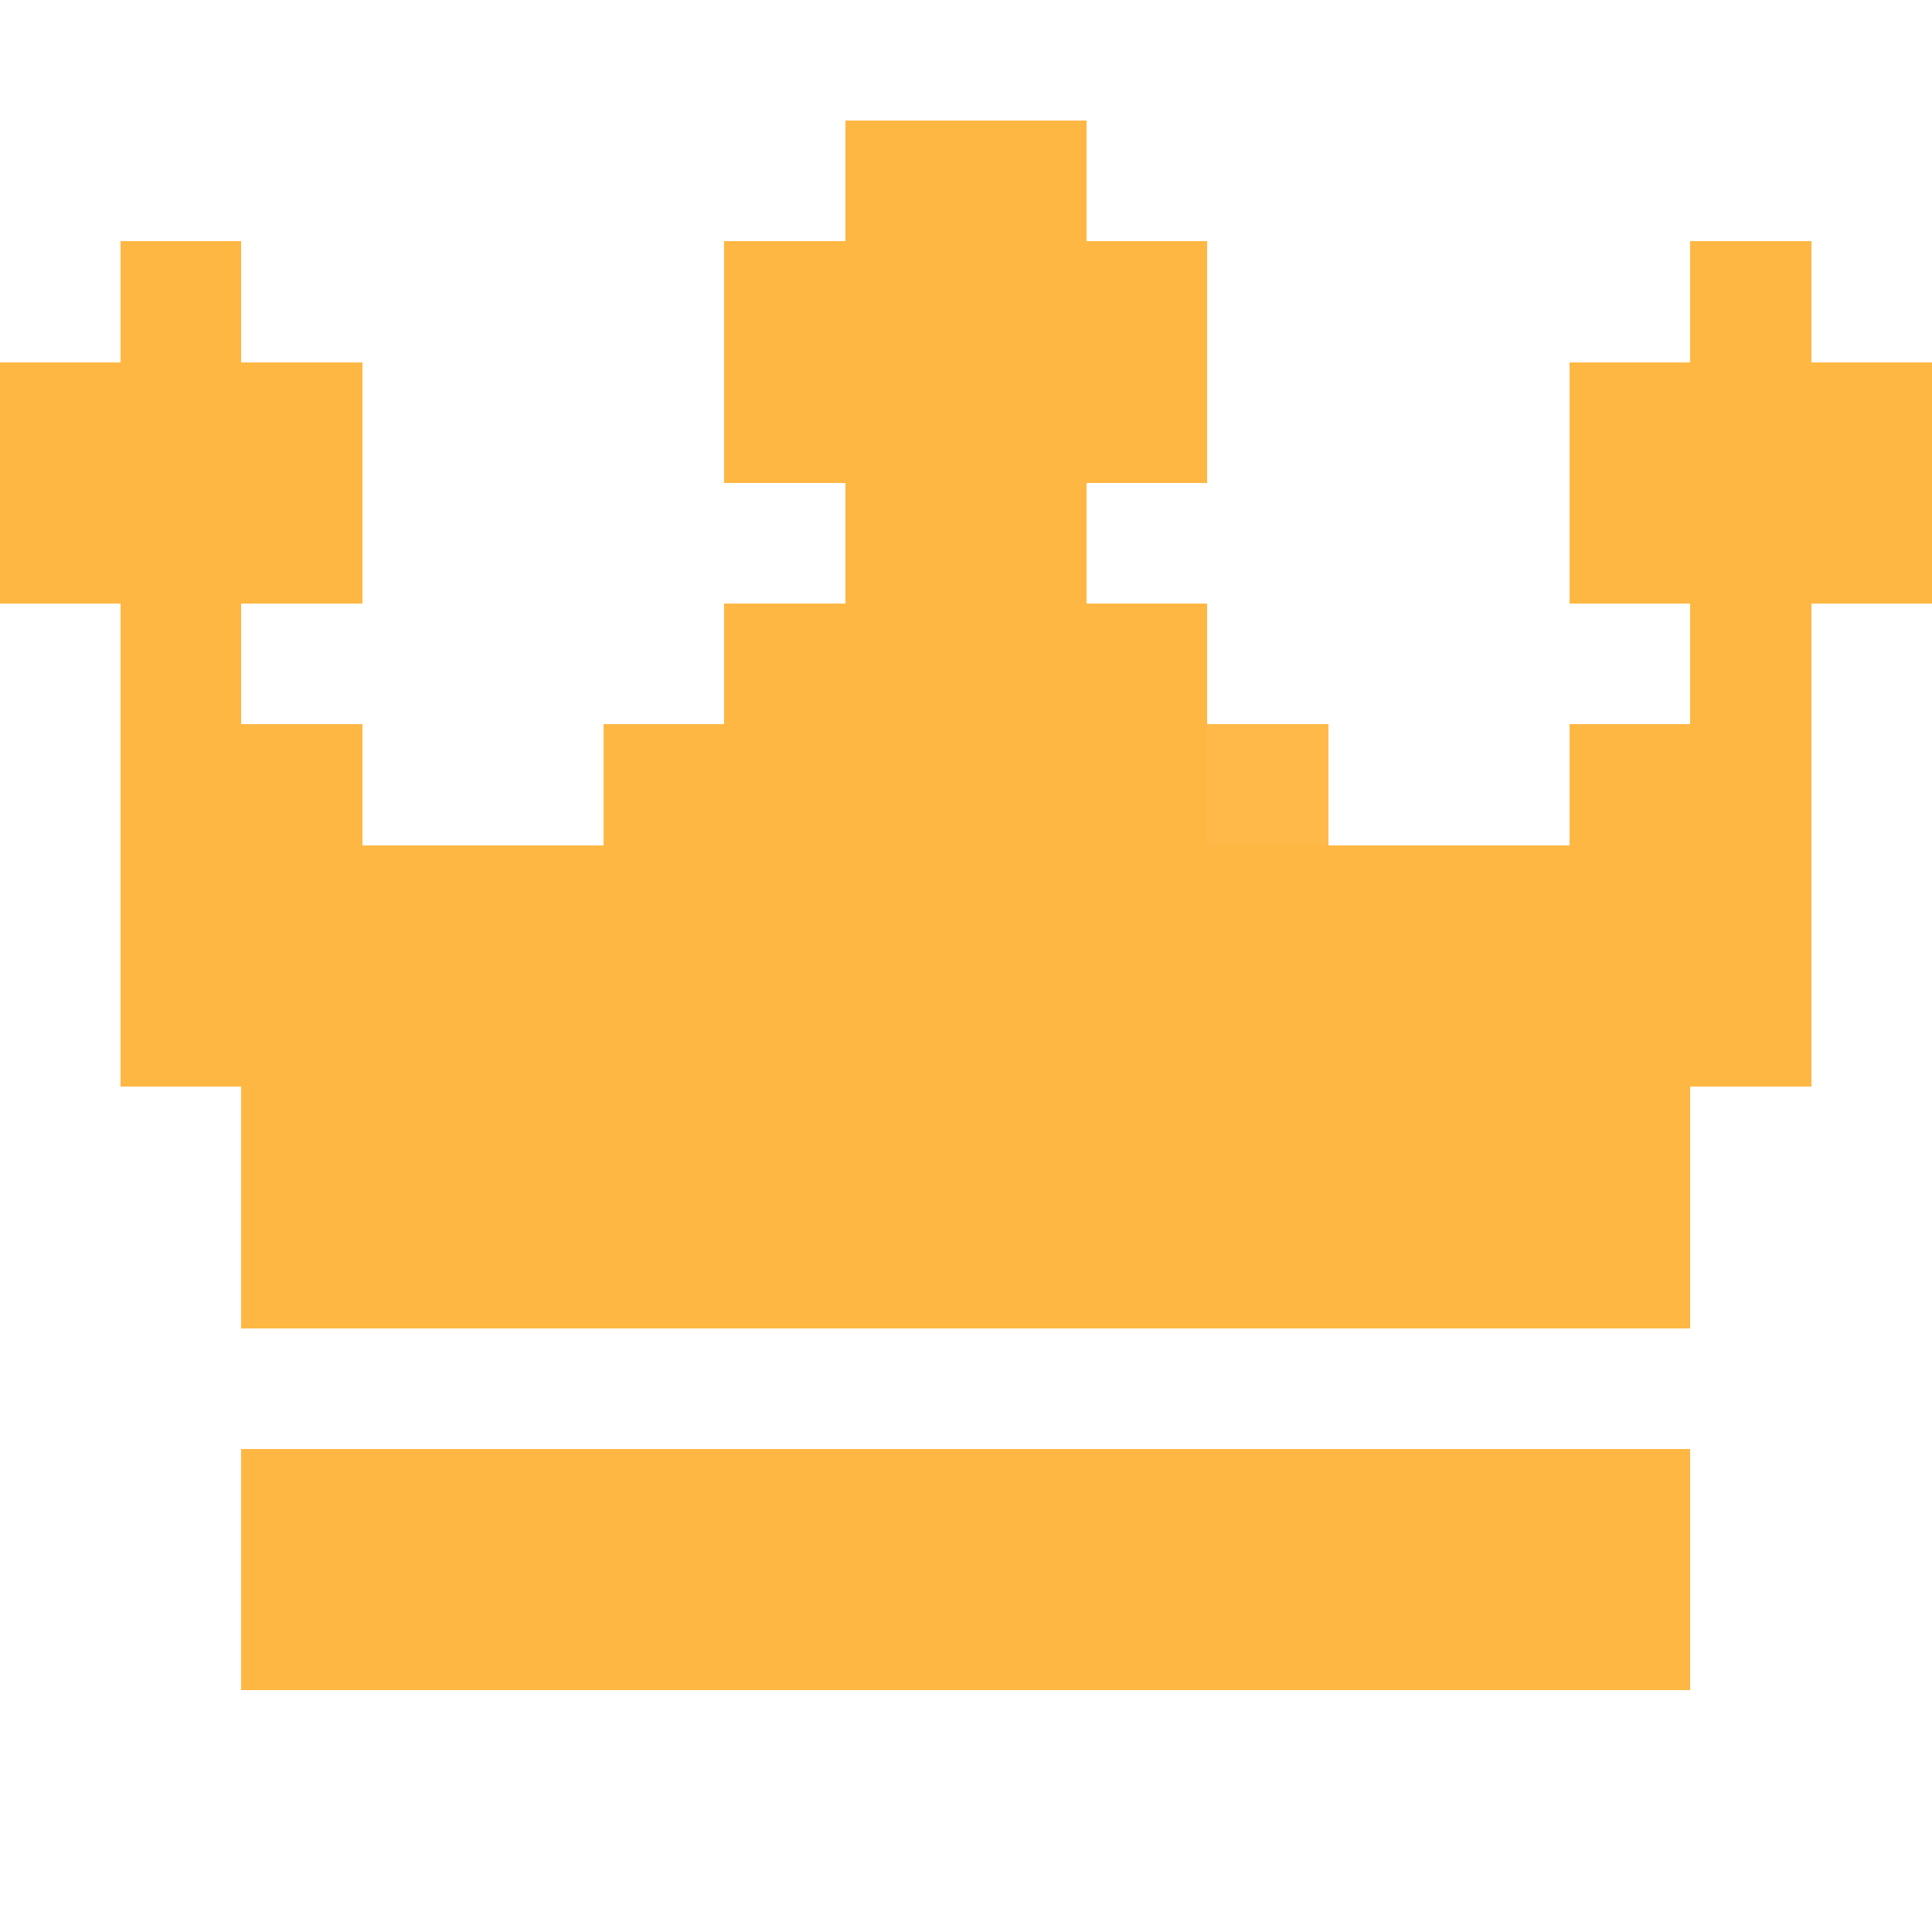 <svg xmlns="http://www.w3.org/2000/svg" viewBox="0 -0.5 16 16" shape-rendering="crispEdges">
<path stroke="#ffb743" d="M7 1h2M1 2h1M6 2h4M14 2h1M0 3h3M6 3h4M13 3h3M0 4h3M7 4h2M13 4h3M1 5h1M6 5h4M14 5h1M1 6h2M5 6h5M13 6h2M1 7h14M1 8h14M2 9h12M2 10h12M2 12h12M2 13h12" />
<path stroke="rgba(255,183,67,0.969)" d="M10 6h1" />
</svg>